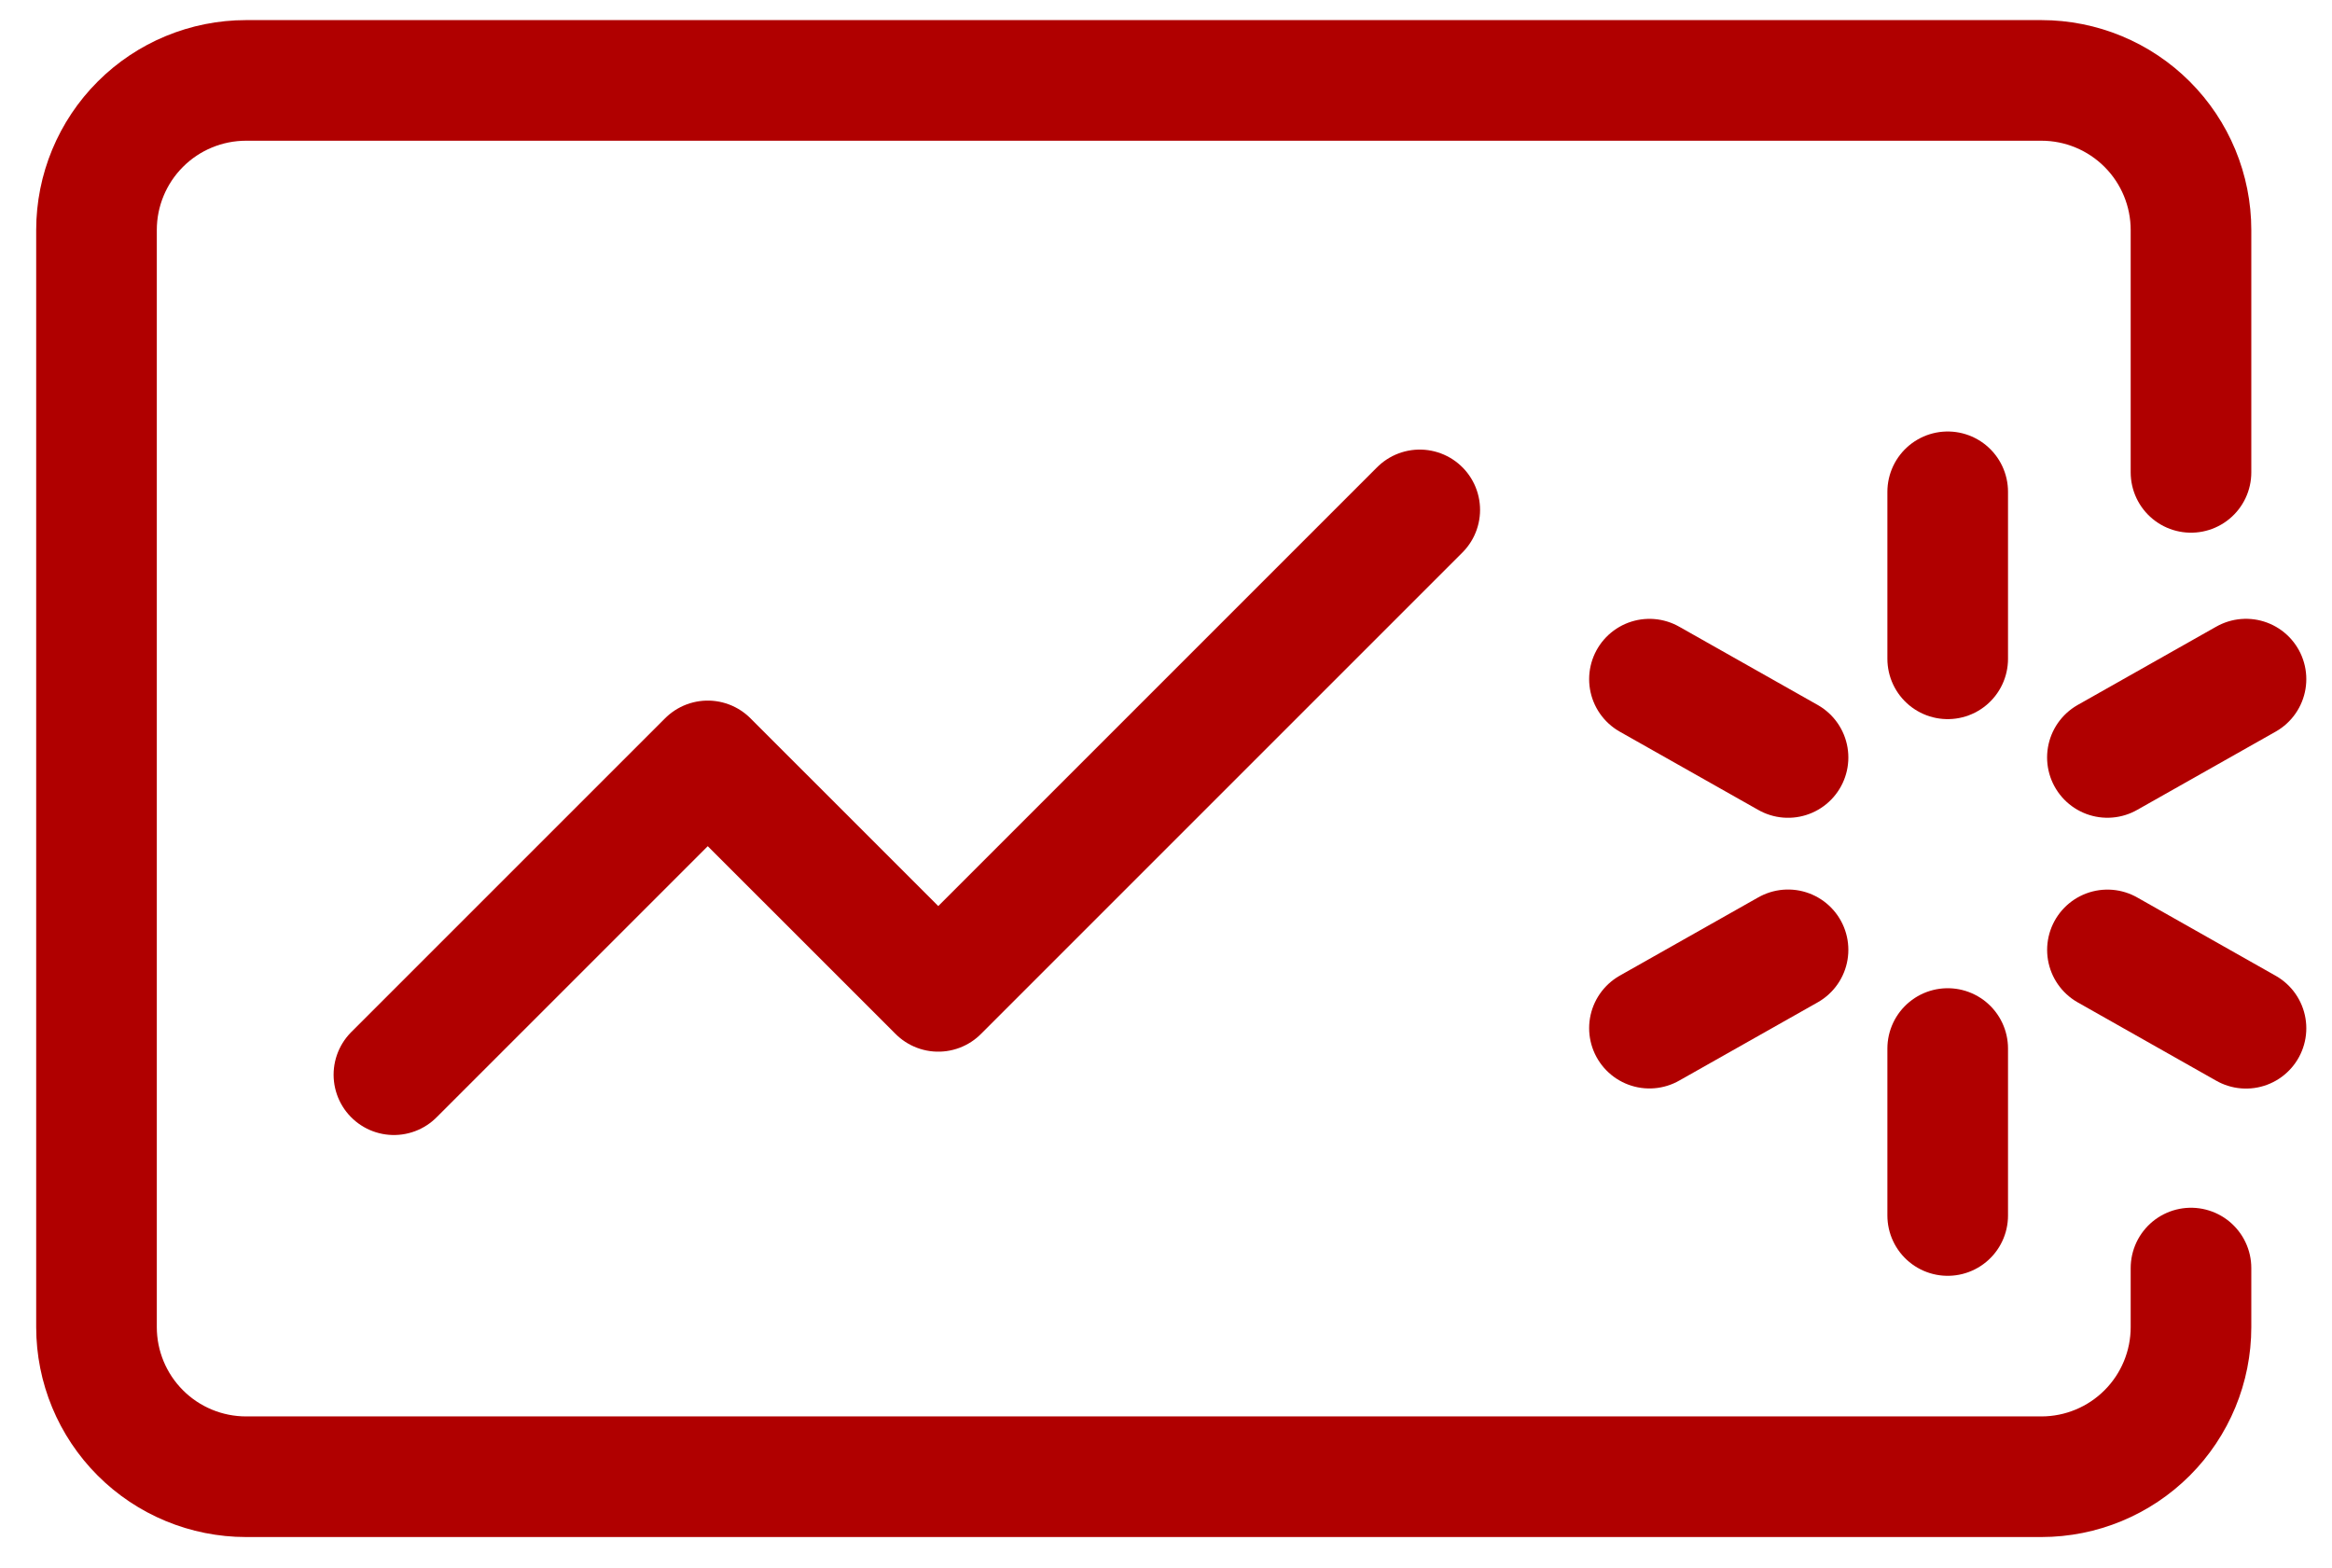 <svg width="58" height="39" viewBox="0 0 58 39" fill="none" xmlns="http://www.w3.org/2000/svg">
<path d="M54.493 31.539V33.008C54.493 33.995 54.101 34.941 53.403 35.639C52.705 36.337 51.759 36.729 50.772 36.729H6.121C5.134 36.729 4.187 36.337 3.49 35.639C2.792 34.941 2.4 33.995 2.4 33.008V5.721C2.4 4.734 2.792 3.788 3.49 3.09C4.187 2.392 5.134 2 6.121 2H50.772C51.759 2 52.705 2.392 53.403 3.09C54.101 3.788 54.493 4.734 54.493 5.721V11.749" stroke="#B00000" stroke-width="3" stroke-linecap="round" stroke-linejoin="round"/>
<path d="M48.442 12.232V16.386" stroke="#B00000" stroke-width="3" stroke-miterlimit="10" stroke-linecap="round" stroke-linejoin="round"/>
<path d="M48.442 26.079V30.232" stroke="#B00000" stroke-width="3" stroke-miterlimit="10" stroke-linecap="round" stroke-linejoin="round"/>
<path d="M55.861 16.891L52.414 18.839" stroke="#B00000" stroke-width="3" stroke-miterlimit="10" stroke-linecap="round" stroke-linejoin="round"/>
<path d="M44.471 23.624L41.024 25.572" stroke="#B00000" stroke-width="3" stroke-miterlimit="10" stroke-linecap="round" stroke-linejoin="round"/>
<path d="M41.024 16.892L44.471 18.84" stroke="#B00000" stroke-width="3" stroke-miterlimit="10" stroke-linecap="round" stroke-linejoin="round"/>
<path d="M52.415 23.626L55.861 25.575" stroke="#B00000" stroke-width="3" stroke-miterlimit="10" stroke-linecap="round" stroke-linejoin="round"/>
<path d="M9.797 26.73L17.603 18.925L23.336 24.657L35.311 12.682" stroke="#B00000" stroke-width="3" stroke-miterlimit="10" stroke-linecap="round" stroke-linejoin="round"/>
</svg>
